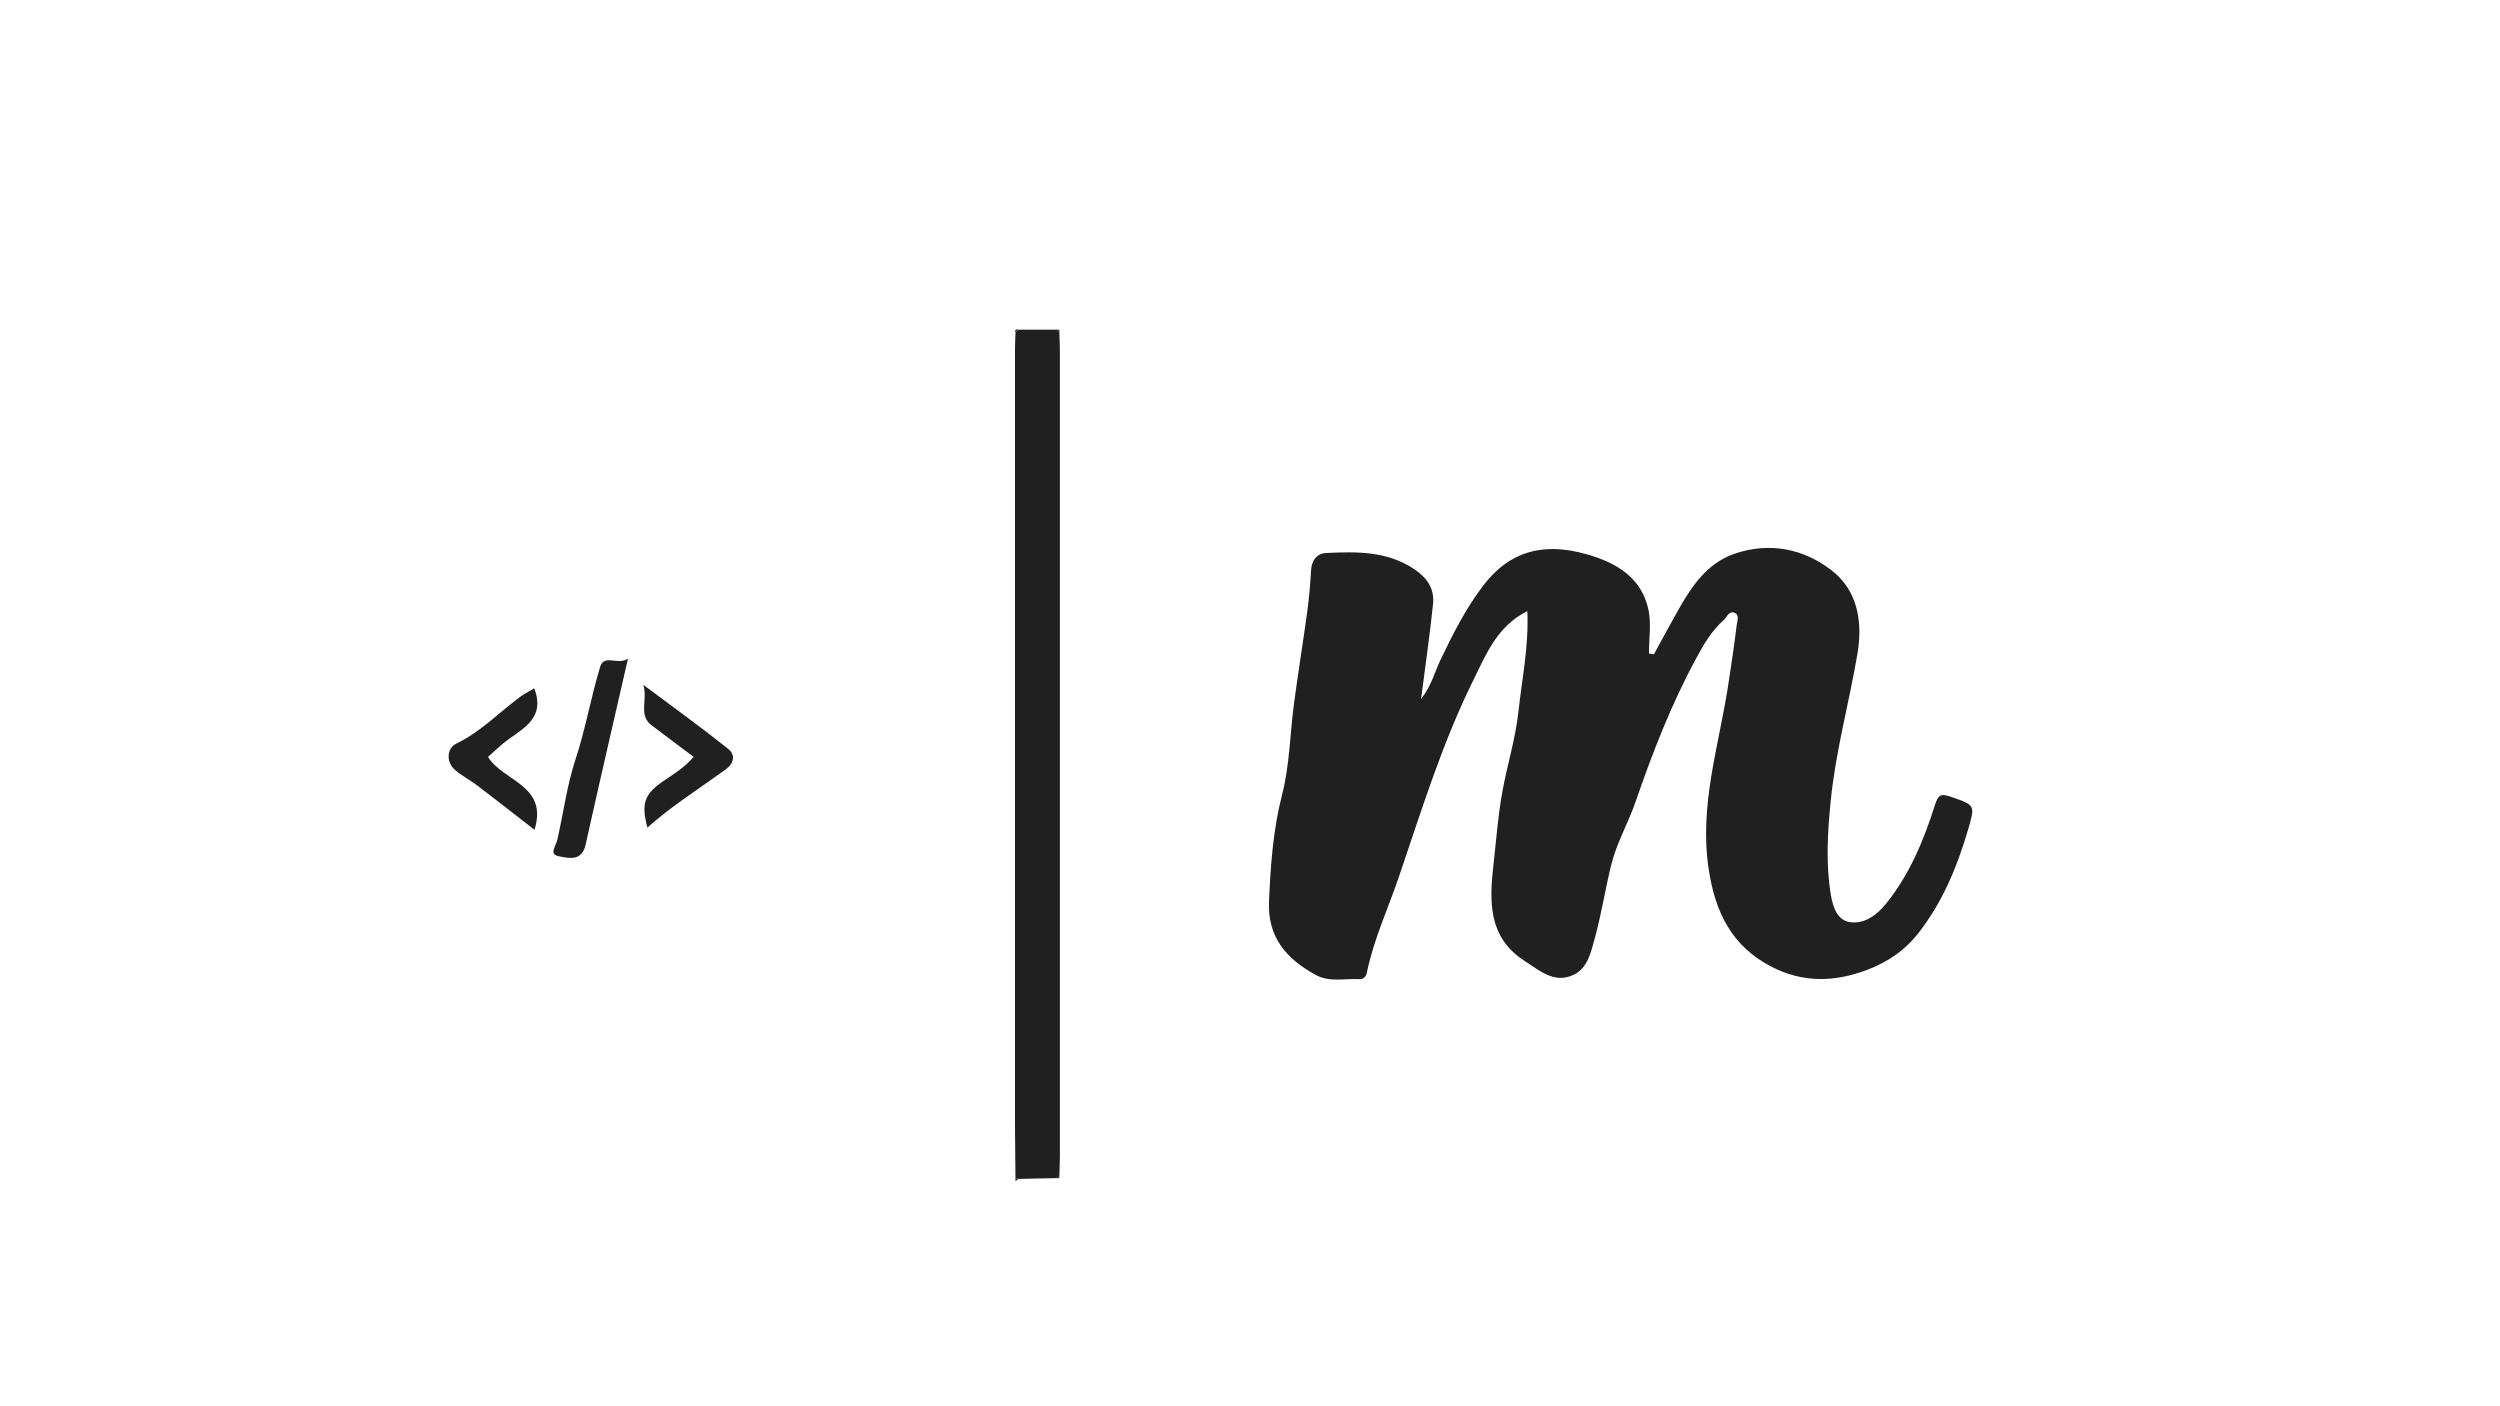 <?xml version="1.0" encoding="utf-8"?>
<!-- Generator: Adobe Illustrator 27.3.1, SVG Export Plug-In . SVG Version: 6.00 Build 0)  -->
<svg version="1.1" id="Layer_1" xmlns="http://www.w3.org/2000/svg" xmlns:xlink="http://www.w3.org/1999/xlink" x="0px" y="0px"
	 viewBox="0 0 1920 1080" style="enable-background:new 0 0 1920 1080;" xml:space="preserve">
<style type="text/css">
	.st0{fill:#202020;}
	.st1{fill:#202020;}
	.st2{fill:#202020;}
	.st3{fill:#202020;}
</style>
<g>
	<g>
		<path class="st0" d="M1173,469.3c-23.1,11.6-31.6,33-41.1,52.3c-24,48.3-39.9,99.9-57.2,150.8c-8.4,24.9-19.7,48.8-25,74.8
			c-0.5,2.6-2.6,5-5.6,4.8c-11.3-0.7-23,2.7-33.9-3.4c-22.2-12.3-36.8-28.6-35.6-56.4c1.2-27.7,3.1-54.9,10.1-82.1
			c5.7-22.3,6-46,9-69.1c3.1-23.4,6.9-46.7,10.1-70.1c1.5-10.9,2.5-21.9,3.1-32.9c0.4-7.9,4.7-13,11.6-13.3
			c23.6-1.1,47.2-1.6,68.2,12.8c9.7,6.6,15,15,13.9,26.2c-2.4,23.5-5.9,47-9.2,73.1c8-10.3,10.4-20.5,14.7-29.6
			c9.6-20.1,19.7-40.1,33.2-57.7c19.8-25.8,45.3-33.5,79.4-23.8c22.4,6.4,41.9,17.6,47.3,42.5c2.3,10.7,0.4,22.4,0.4,33.7
			c1.3,0.2,2.5,0.4,3.8,0.6c6.5-11.9,12.9-23.8,19.6-35.6c10.1-17.6,21.7-34.3,41.7-41.4c27.5-9.7,54.5-4,76.1,13.3
			c19,15.2,23.1,38.8,18.9,63.4c-6.4,37.7-16.7,74.6-20.5,112.8c-2.4,24.2-3.9,48.1,0.1,72.3c1.7,10,5.2,19.5,14.6,20.9
			c11.1,1.7,20.9-5.5,27.9-14.3c18-22.4,28.9-48.6,37.4-75.6c2.7-8.6,5.1-8.8,12.5-6.3c18.8,6.5,18.5,6.4,12.7,26.1
			c-8.3,28-19.2,54.3-37.3,77.8c-10.9,14.1-24.1,23-40.3,29.1c-24.8,9.3-48.9,9.9-73-2.5c-30.5-15.7-43.3-41.7-48.3-74.8
			c-7.5-48.8,7.7-94.4,14.9-141.2c2.4-15.5,4.7-31.1,6.6-46.6c0.4-3,2.4-7.9-2-9.4c-4.1-1.4-5.6,3.6-8.1,5.8
			c-9,8-15.1,18.3-20.7,28.7c-19.2,35.2-33.7,72.6-46.8,110.5c-5.6,16.4-14.5,31.5-18.7,48.4c-4.7,18.9-7.6,38.2-12.8,57.1
			c-3.2,11.5-5.7,23-16.7,27.9c-14.4,6.5-25.5-3.4-37.1-10.9c-28.5-18.3-27-46.6-23.9-74c2.1-18.6,3.4-37.3,6.8-55.9
			c3.7-20.5,10-40.3,12.3-61.2C1168.8,521.7,1174.2,496.7,1173,469.3z"/>
		<path class="st0" d="M813.6,255.4c0.1,4.9,0.4,9.8,0.4,14.7c0,205.9,0,411.8,0,617.8c0,4.9-0.3,9.8-0.4,14.7
			c-0.7,0.7-1.4,1.5-2.2,2.2c-9.7,0.2-19.5,0.4-29.2,0.6c-0.8-0.2-1.5-0.3-2.3-0.2c-0.1-14.8-0.4-29.5-0.4-44.3
			c0-196.9,0-393.8,0-590.7c0-4.9,0.2-9.8,0.4-14.7c0.7-0.8,1.4-1.5,2.1-2.3c9.8,0,19.6,0,29.4,0
			C812.1,253.9,812.8,254.6,813.6,255.4z"/>
		<path class="st1" d="M482.3,505.8c-11.4,49.7-22.2,96.4-32.6,143.1c-2.9,13.1-13.4,10-20.6,8.7c-7.7-1.5-2.2-7.9-1.1-12.5
			c4.7-20.6,7.4-41.9,14-61.9c7.7-23.4,11.8-47.6,18.9-71C464,501.9,474.5,511.3,482.3,505.8z"/>
		<path class="st1" d="M532.7,581.3c-11.3-8.5-21.8-16.3-32.2-24.2c-10.5-7.9-2.9-19.1-6.4-31.1c23.2,17.3,44.6,32.7,65.2,49.2
			c5.5,4.4,4.8,10.8-2.2,15.9c-20.1,14.6-41.2,27.8-59.9,44.5c-4.9-18.4-2.5-25.7,12.5-35.9C517.7,594.3,525.8,589.3,532.7,581.3z"
			/>
		<path class="st1" d="M410.3,528.6c8.5,21.9-7.2,30.1-19.8,39.2c-5.8,4.2-10.7,9.1-15.7,13.5c11.4,18.8,46.4,21.5,35.7,56
			c-14.9-11.5-29.4-23-44.2-34.2c-5.5-4.2-11.9-7.4-17.1-12c-6.7-6-6.1-16.5,1.4-20.1c18.7-9,32.8-24,49.1-36
			C402.9,532.7,406.4,531,410.3,528.6z"/>
		<path class="st2" d="M782,253.1c-0.7,0.8-1.4,1.5-2.1,2.3C779.2,253.4,780.1,252.8,782,253.1z"/>
		<path class="st3" d="M813.6,255.4c-0.7-0.7-1.4-1.5-2.2-2.2C813.3,252.8,814,253.5,813.6,255.4z"/>
		<path class="st3" d="M811.4,904.8c0.7-0.7,1.4-1.5,2.2-2.2C814,904.5,813.3,905.2,811.4,904.8z"/>
		<path class="st2" d="M779.8,905.1c0.8-0.1,1.6,0,2.3,0.2c-0.7,0.6-1.4,1.2-2.1,1.8C780,906.5,779.9,905.8,779.8,905.1z"/>
	</g>
</g>
</svg>
